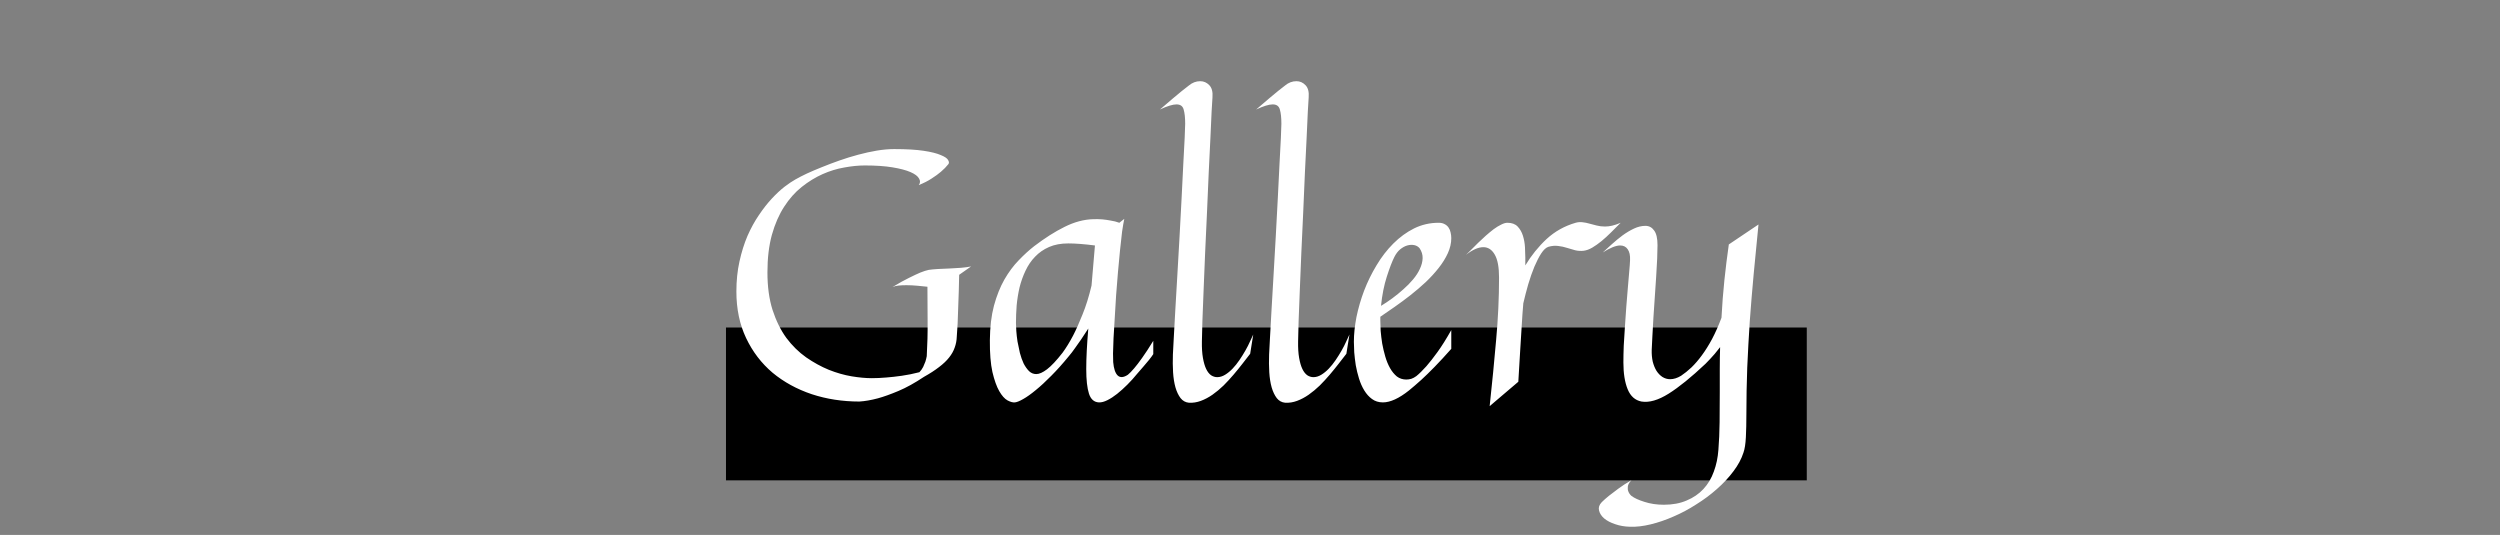 <svg width="458" height="98" viewBox="0 0 458 98" fill="none" xmlns="http://www.w3.org/2000/svg">
<rect x="0" y="0" width="458" height="98" fill="#808080" stroke="none"/>
<rect x="133" y="60" width="198" height="28" fill="black"/>
<path d="M173.75 30.062C173.375 30.542 172.917 31.01 172.375 31.469C171.917 31.865 171.344 32.281 170.656 32.719C169.99 33.156 169.208 33.552 168.312 33.906C168.604 33.531 168.625 33.135 168.375 32.719C168.146 32.281 167.625 31.885 166.812 31.531C166 31.177 164.896 30.885 163.5 30.656C162.125 30.427 160.438 30.312 158.438 30.312C157.271 30.312 156.01 30.438 154.656 30.688C153.323 30.917 152 31.323 150.688 31.906C149.375 32.49 148.104 33.271 146.875 34.25C145.667 35.208 144.594 36.417 143.656 37.875C142.719 39.312 141.969 41.031 141.406 43.031C140.865 45.01 140.594 47.302 140.594 49.906C140.594 52.51 140.906 54.802 141.531 56.781C142.177 58.76 143.021 60.469 144.062 61.906C145.125 63.323 146.333 64.51 147.688 65.469C149.042 66.406 150.427 67.167 151.844 67.75C153.26 68.312 154.646 68.708 156 68.938C157.375 69.167 158.615 69.281 159.719 69.281C160.552 69.281 161.448 69.24 162.406 69.156C163.219 69.094 164.146 68.99 165.188 68.844C166.229 68.698 167.312 68.479 168.438 68.188C168.729 67.875 168.958 67.552 169.125 67.219C169.292 66.865 169.427 66.542 169.531 66.25C169.635 65.917 169.719 65.583 169.781 65.25C169.906 63.104 169.958 60.979 169.938 58.875C169.917 56.771 169.906 54.656 169.906 52.531C169.323 52.469 168.698 52.406 168.031 52.344C167.365 52.281 166.708 52.25 166.062 52.25C165.542 52.25 165.062 52.271 164.625 52.312C164.208 52.354 163.833 52.448 163.5 52.594C164.688 51.865 165.698 51.302 166.531 50.906C167.365 50.49 168.052 50.167 168.594 49.938C169.219 49.688 169.74 49.521 170.156 49.438C170.615 49.375 171.177 49.323 171.844 49.281C172.531 49.24 173.229 49.208 173.938 49.188C174.667 49.146 175.375 49.104 176.062 49.062C176.771 49 177.385 48.917 177.906 48.812L175.719 50.344C175.677 52.51 175.625 54.323 175.562 55.781C175.521 57.219 175.479 58.375 175.438 59.25C175.375 60.271 175.323 61.083 175.281 61.688C175.26 62.375 175.135 63.031 174.906 63.656C174.698 64.281 174.354 64.896 173.875 65.5C173.417 66.083 172.802 66.667 172.031 67.25C171.281 67.833 170.365 68.427 169.281 69.031C167.594 70.156 166.031 71.021 164.594 71.625C163.156 72.229 161.906 72.677 160.844 72.969C159.594 73.302 158.458 73.5 157.438 73.562C154.354 73.562 151.448 73.115 148.719 72.219C145.99 71.302 143.594 69.99 141.531 68.281C139.49 66.552 137.875 64.438 136.688 61.938C135.5 59.438 134.906 56.594 134.906 53.406C134.906 51.427 135.094 49.594 135.469 47.906C135.844 46.198 136.333 44.635 136.938 43.219C137.562 41.802 138.26 40.531 139.031 39.406C139.802 38.26 140.583 37.26 141.375 36.406C142.188 35.531 142.969 34.802 143.719 34.219C144.49 33.635 145.156 33.188 145.719 32.875C146.26 32.562 146.948 32.208 147.781 31.812C148.635 31.417 149.562 31.021 150.562 30.625C151.583 30.208 152.656 29.802 153.781 29.406C154.906 29.01 156.052 28.656 157.219 28.344C158.385 28.031 159.521 27.781 160.625 27.594C161.75 27.406 162.812 27.312 163.812 27.312C166.042 27.312 167.844 27.417 169.219 27.625C170.594 27.833 171.635 28.094 172.344 28.406C173.073 28.698 173.521 29 173.688 29.312C173.875 29.625 173.896 29.875 173.75 30.062ZM211.281 64.875C211.094 65.167 210.833 65.521 210.5 65.938C210.167 66.333 209.833 66.729 209.5 67.125C209.125 67.583 208.719 68.052 208.281 68.531C207.74 69.198 207.156 69.844 206.531 70.469C205.906 71.094 205.281 71.656 204.656 72.156C204.052 72.635 203.458 73.021 202.875 73.312C202.292 73.604 201.771 73.74 201.312 73.719C200.438 73.677 199.833 73.146 199.5 72.125C199.167 71.083 199 69.583 199 67.625C199 66.583 199.031 65.458 199.094 64.25C199.156 63.042 199.25 61.688 199.375 60.188C198.917 60.917 198.479 61.583 198.062 62.188C197.646 62.792 197.271 63.323 196.938 63.781C196.562 64.323 196.188 64.812 195.812 65.25C194.708 66.604 193.635 67.802 192.594 68.844C191.573 69.885 190.625 70.76 189.75 71.469C188.896 72.177 188.135 72.719 187.469 73.094C186.823 73.469 186.312 73.677 185.938 73.719C185.562 73.76 185.104 73.635 184.562 73.344C184.042 73.052 183.542 72.49 183.062 71.656C182.583 70.823 182.167 69.656 181.812 68.156C181.479 66.656 181.323 64.708 181.344 62.312C181.365 59.917 181.615 57.812 182.094 56C182.594 54.167 183.229 52.573 184 51.219C184.792 49.844 185.667 48.667 186.625 47.688C187.583 46.688 188.531 45.823 189.469 45.094C191.406 43.615 193.26 42.438 195.031 41.562C196.823 40.667 198.573 40.198 200.281 40.156C200.844 40.135 201.396 40.146 201.938 40.188C202.417 40.229 202.927 40.302 203.469 40.406C204.031 40.49 204.562 40.625 205.062 40.812L205.969 40.094C205.844 40.677 205.708 41.469 205.562 42.469C205.438 43.469 205.312 44.594 205.188 45.844C205.062 47.094 204.938 48.427 204.812 49.844C204.688 51.26 204.573 52.688 204.469 54.125C204.385 55.542 204.302 56.927 204.219 58.281C204.135 59.615 204.062 60.833 204 61.938C203.958 63.042 203.927 63.979 203.906 64.75C203.906 65.521 203.917 66.052 203.938 66.344C204.042 67.531 204.312 68.344 204.75 68.781C205.208 69.219 205.833 69.177 206.625 68.656C206.938 68.406 207.323 68.01 207.781 67.469C208.177 67.01 208.656 66.385 209.219 65.594C209.802 64.781 210.49 63.729 211.281 62.438V64.875ZM200.594 44.969C198.615 44.719 196.99 44.594 195.719 44.594C194.365 44.594 193.188 44.812 192.188 45.25C191.188 45.688 190.333 46.281 189.625 47.031C188.917 47.76 188.333 48.615 187.875 49.594C187.417 50.552 187.052 51.573 186.781 52.656C186.531 53.74 186.354 54.844 186.25 55.969C186.167 57.094 186.125 58.167 186.125 59.188C186.125 59.542 186.146 60.021 186.188 60.625C186.229 61.229 186.302 61.875 186.406 62.562C186.531 63.25 186.677 63.948 186.844 64.656C187.031 65.365 187.26 66.01 187.531 66.594C187.823 67.156 188.156 67.625 188.531 68C188.906 68.354 189.344 68.531 189.844 68.531C190.385 68.531 191.042 68.24 191.812 67.656C192.604 67.052 193.552 66.042 194.656 64.625C195.302 63.75 195.948 62.698 196.594 61.469C197.135 60.427 197.708 59.146 198.312 57.625C198.938 56.104 199.49 54.333 199.969 52.312L200.594 44.969ZM229.031 64.812C228.615 65.354 228.146 65.958 227.625 66.625C227.125 67.271 226.583 67.938 226 68.625C225.417 69.312 224.802 69.979 224.156 70.625C223.51 71.25 222.833 71.812 222.125 72.312C221.438 72.792 220.729 73.167 220 73.438C219.271 73.708 218.542 73.823 217.812 73.781C217.188 73.719 216.677 73.438 216.281 72.938C215.885 72.417 215.573 71.76 215.344 70.969C215.115 70.156 214.969 69.229 214.906 68.188C214.844 67.146 214.833 66.062 214.875 64.938C214.896 64.375 214.948 63.385 215.031 61.969C215.115 60.531 215.208 58.833 215.312 56.875C215.438 54.917 215.562 52.771 215.688 50.438C215.833 48.104 215.969 45.74 216.094 43.344C216.219 40.948 216.344 38.604 216.469 36.312C216.594 34 216.698 31.906 216.781 30.031C216.885 28.156 216.969 26.573 217.031 25.281C217.094 23.969 217.125 23.104 217.125 22.688C217.125 21.562 217.031 20.688 216.844 20.062C216.677 19.438 216.24 19.125 215.531 19.125C214.844 19.125 213.833 19.438 212.5 20.062C213.417 19.271 214.208 18.594 214.875 18.031C215.542 17.469 216.094 17.01 216.531 16.656C217.052 16.26 217.479 15.927 217.812 15.656C218.438 15.135 219.125 14.875 219.875 14.875C220.521 14.875 221.073 15.115 221.531 15.594C222.01 16.073 222.208 16.823 222.125 17.844C222.104 18.24 222.052 19.094 221.969 20.406C221.906 21.698 221.833 23.302 221.75 25.219C221.667 27.115 221.562 29.24 221.438 31.594C221.333 33.927 221.229 36.344 221.125 38.844C221.021 41.323 220.906 43.802 220.781 46.281C220.677 48.74 220.583 51.031 220.5 53.156C220.417 55.281 220.344 57.167 220.281 58.812C220.24 60.458 220.208 61.708 220.188 62.562C220.167 63.729 220.229 64.729 220.375 65.562C220.521 66.396 220.719 67.073 220.969 67.594C221.219 68.115 221.521 68.5 221.875 68.75C222.229 68.979 222.604 69.094 223 69.094C223.479 69.094 223.958 68.948 224.438 68.656C224.917 68.365 225.375 67.99 225.812 67.531C226.25 67.073 226.667 66.552 227.062 65.969C227.458 65.385 227.823 64.802 228.156 64.219C228.49 63.635 228.771 63.083 229 62.562C229.25 62.042 229.448 61.615 229.594 61.281L229.031 64.812ZM246.656 64.812C246.24 65.354 245.771 65.958 245.25 66.625C244.75 67.271 244.208 67.938 243.625 68.625C243.042 69.312 242.427 69.979 241.781 70.625C241.135 71.25 240.458 71.812 239.75 72.312C239.062 72.792 238.354 73.167 237.625 73.438C236.896 73.708 236.167 73.823 235.438 73.781C234.812 73.719 234.302 73.438 233.906 72.938C233.51 72.417 233.198 71.76 232.969 70.969C232.74 70.156 232.594 69.229 232.531 68.188C232.469 67.146 232.458 66.062 232.5 64.938C232.521 64.375 232.573 63.385 232.656 61.969C232.74 60.531 232.833 58.833 232.938 56.875C233.062 54.917 233.188 52.771 233.312 50.438C233.458 48.104 233.594 45.74 233.719 43.344C233.844 40.948 233.969 38.604 234.094 36.312C234.219 34 234.323 31.906 234.406 30.031C234.51 28.156 234.594 26.573 234.656 25.281C234.719 23.969 234.75 23.104 234.75 22.688C234.75 21.562 234.656 20.688 234.469 20.062C234.302 19.438 233.865 19.125 233.156 19.125C232.469 19.125 231.458 19.438 230.125 20.062C231.042 19.271 231.833 18.594 232.5 18.031C233.167 17.469 233.719 17.01 234.156 16.656C234.677 16.26 235.104 15.927 235.438 15.656C236.062 15.135 236.75 14.875 237.5 14.875C238.146 14.875 238.698 15.115 239.156 15.594C239.635 16.073 239.833 16.823 239.75 17.844C239.729 18.24 239.677 19.094 239.594 20.406C239.531 21.698 239.458 23.302 239.375 25.219C239.292 27.115 239.188 29.24 239.062 31.594C238.958 33.927 238.854 36.344 238.75 38.844C238.646 41.323 238.531 43.802 238.406 46.281C238.302 48.74 238.208 51.031 238.125 53.156C238.042 55.281 237.969 57.167 237.906 58.812C237.865 60.458 237.833 61.708 237.812 62.562C237.792 63.729 237.854 64.729 238 65.562C238.146 66.396 238.344 67.073 238.594 67.594C238.844 68.115 239.146 68.5 239.5 68.75C239.854 68.979 240.229 69.094 240.625 69.094C241.104 69.094 241.583 68.948 242.062 68.656C242.542 68.365 243 67.99 243.438 67.531C243.875 67.073 244.292 66.552 244.688 65.969C245.083 65.385 245.448 64.802 245.781 64.219C246.115 63.635 246.396 63.083 246.625 62.562C246.875 62.042 247.073 61.615 247.219 61.281L246.656 64.812ZM265.875 63.906C264.771 65.156 263.75 66.26 262.812 67.219C261.896 68.156 261.083 68.948 260.375 69.594C259.542 70.344 258.792 70.99 258.125 71.531C256.292 72.99 254.698 73.719 253.344 73.719C252.573 73.719 251.906 73.51 251.344 73.094C250.802 72.698 250.333 72.177 249.938 71.531C249.542 70.885 249.219 70.156 248.969 69.344C248.719 68.531 248.521 67.719 248.375 66.906C248.25 66.073 248.156 65.281 248.094 64.531C248.052 63.781 248.031 63.146 248.031 62.625C248.031 61.229 248.188 59.719 248.5 58.094C248.833 56.469 249.302 54.854 249.906 53.25C250.531 51.625 251.292 50.073 252.188 48.594C253.083 47.094 254.104 45.771 255.25 44.625C256.417 43.458 257.688 42.531 259.062 41.844C260.458 41.156 261.958 40.812 263.562 40.812C264 40.812 264.365 40.896 264.656 41.062C264.948 41.208 265.188 41.417 265.375 41.688C265.562 41.958 265.688 42.26 265.75 42.594C265.833 42.927 265.875 43.271 265.875 43.625C265.875 44.542 265.667 45.458 265.25 46.375C264.833 47.292 264.271 48.198 263.562 49.094C262.875 49.969 262.083 50.833 261.188 51.688C260.292 52.521 259.354 53.323 258.375 54.094C257.417 54.844 256.458 55.552 255.5 56.219C254.542 56.885 253.667 57.49 252.875 58.031V58.719C252.875 59.24 252.896 59.875 252.938 60.625C253 61.354 253.094 62.125 253.219 62.938C253.365 63.729 253.552 64.521 253.781 65.312C254.01 66.104 254.302 66.812 254.656 67.438C255.01 68.062 255.427 68.573 255.906 68.969C256.406 69.344 256.979 69.531 257.625 69.531C257.917 69.531 258.219 69.49 258.531 69.406C258.844 69.302 259.156 69.135 259.469 68.906C260.01 68.469 260.625 67.865 261.312 67.094C261.896 66.427 262.573 65.562 263.344 64.5C264.115 63.438 264.958 62.094 265.875 60.469V63.906ZM260.062 45.469C259.812 45.177 259.49 44.99 259.094 44.906C258.698 44.823 258.271 44.844 257.812 44.969C257.375 45.094 256.938 45.333 256.5 45.688C256.083 46.042 255.729 46.51 255.438 47.094C255.021 47.927 254.562 49.125 254.062 50.688C253.562 52.229 253.208 54.01 253 56.031C253.667 55.635 254.354 55.177 255.062 54.656C255.771 54.135 256.448 53.583 257.094 53C257.76 52.417 258.354 51.812 258.875 51.188C259.417 50.542 259.833 49.896 260.125 49.25C260.438 48.583 260.604 47.938 260.625 47.312C260.646 46.667 260.458 46.052 260.062 45.469ZM279.062 55.656C278.958 56.844 278.865 58.177 278.781 59.656C278.698 60.927 278.604 62.438 278.5 64.188C278.396 65.917 278.281 67.833 278.156 69.938L272.906 74.406C273.365 70.156 273.76 66.104 274.094 62.25C274.448 58.396 274.625 54.594 274.625 50.844C274.625 48.948 274.365 47.552 273.844 46.656C273.323 45.74 272.625 45.281 271.75 45.281C270.833 45.281 269.771 45.75 268.562 46.688C268.833 46.438 269.156 46.125 269.531 45.75C269.927 45.354 270.344 44.938 270.781 44.5C271.24 44.062 271.708 43.625 272.188 43.188C272.688 42.75 273.167 42.354 273.625 42C274.104 41.646 274.562 41.365 275 41.156C275.438 40.927 275.823 40.812 276.156 40.812C276.969 40.812 277.594 41.042 278.031 41.5C278.469 41.958 278.792 42.521 279 43.188C279.208 43.854 279.333 44.552 279.375 45.281C279.417 46.01 279.438 46.635 279.438 47.156V48.625C280.542 46.792 281.844 45.177 283.344 43.781C284.865 42.385 286.635 41.396 288.656 40.812C289.094 40.688 289.521 40.656 289.938 40.719C290.354 40.76 290.771 40.844 291.188 40.969C291.604 41.073 292.042 41.188 292.5 41.312C292.979 41.438 293.49 41.5 294.031 41.5C294.448 41.5 294.885 41.448 295.344 41.344C295.802 41.24 296.323 41.062 296.906 40.812C296.302 41.417 295.708 42.01 295.125 42.594C294.542 43.177 293.958 43.708 293.375 44.188C292.812 44.646 292.25 45.042 291.688 45.375C291.146 45.688 290.625 45.875 290.125 45.938C289.583 46 289.062 45.969 288.562 45.844C288.083 45.698 287.583 45.552 287.062 45.406C286.562 45.24 286.031 45.125 285.469 45.062C284.906 44.979 284.302 45.031 283.656 45.219C283.219 45.365 282.781 45.771 282.344 46.438C281.927 47.083 281.51 47.896 281.094 48.875C280.698 49.833 280.323 50.906 279.969 52.094C279.635 53.26 279.333 54.427 279.062 55.594V55.656ZM322.156 41.125C321.844 44.188 321.552 47.188 321.281 50.125C321.01 53.042 320.771 55.938 320.562 58.812C320.375 61.667 320.219 64.51 320.094 67.344C319.99 70.177 319.938 73.021 319.938 75.875C319.938 77.458 319.906 78.865 319.844 80.094C319.781 81.323 319.635 82.26 319.406 82.906C319.031 84.073 318.417 85.219 317.562 86.344C316.708 87.49 315.698 88.573 314.531 89.594C313.385 90.615 312.125 91.552 310.75 92.406C309.396 93.281 308.01 94.021 306.594 94.625C305.177 95.25 303.781 95.729 302.406 96.062C301.031 96.396 299.771 96.542 298.625 96.5C297.646 96.479 296.74 96.323 295.906 96.031C295.073 95.76 294.396 95.406 293.875 94.969C293.375 94.531 293.062 94.042 292.938 93.5C292.812 92.979 292.979 92.479 293.438 92C293.792 91.646 294.24 91.25 294.781 90.812C295.24 90.458 295.802 90.031 296.469 89.531C297.135 89.031 297.938 88.51 298.875 87.969C298.479 88.385 298.26 88.771 298.219 89.125C298.177 89.479 298.208 89.781 298.312 90.031C298.417 90.323 298.604 90.594 298.875 90.844C299.396 91.24 300.188 91.604 301.25 91.938C302.333 92.292 303.521 92.469 304.812 92.469C306.417 92.469 307.812 92.208 309 91.688C310.208 91.188 311.229 90.49 312.062 89.594C312.896 88.698 313.531 87.635 313.969 86.406C314.427 85.177 314.708 83.844 314.812 82.406C314.938 80.844 315.01 79.156 315.031 77.344C315.052 75.531 315.062 73.656 315.062 71.719C315.062 70.302 315.062 68.917 315.062 67.562C315.062 66.208 315.083 64.885 315.125 63.594C314.771 64.052 314.438 64.469 314.125 64.844C313.812 65.198 313.531 65.51 313.281 65.781C312.99 66.094 312.708 66.385 312.438 66.656C309.833 69.115 307.583 70.938 305.688 72.125C303.792 73.312 302.135 73.792 300.719 73.562C299.552 73.333 298.708 72.583 298.188 71.312C297.667 70.042 297.406 68.406 297.406 66.406C297.406 65.49 297.427 64.469 297.469 63.344C297.531 62.198 297.604 61.021 297.688 59.812C297.771 58.604 297.854 57.396 297.938 56.188C298.042 54.979 298.135 53.833 298.219 52.75C298.323 51.667 298.406 50.688 298.469 49.812C298.552 48.938 298.604 48.219 298.625 47.656C298.667 46.781 298.521 46.115 298.188 45.656C297.875 45.198 297.417 44.969 296.812 44.969C296.042 44.969 294.979 45.396 293.625 46.25C294.125 45.792 294.688 45.281 295.312 44.719C295.938 44.156 296.583 43.625 297.25 43.125C297.938 42.625 298.635 42.208 299.344 41.875C300.052 41.542 300.75 41.375 301.438 41.375C302.104 41.375 302.635 41.656 303.031 42.219C303.448 42.76 303.656 43.656 303.656 44.906C303.656 45.552 303.635 46.385 303.594 47.406C303.552 48.427 303.49 49.542 303.406 50.75C303.344 51.938 303.26 53.177 303.156 54.469C303.073 55.74 302.99 56.979 302.906 58.188C302.844 59.396 302.781 60.521 302.719 61.562C302.656 62.583 302.615 63.427 302.594 64.094C302.573 64.865 302.635 65.583 302.781 66.25C302.948 66.896 303.177 67.458 303.469 67.938C303.781 68.417 304.146 68.792 304.562 69.062C305 69.333 305.469 69.469 305.969 69.469C306.615 69.469 307.281 69.26 307.969 68.844C308.594 68.427 309.229 67.917 309.875 67.312C310.521 66.688 311.156 65.948 311.781 65.094C312.427 64.219 313.052 63.219 313.656 62.094C314.26 60.948 314.833 59.656 315.375 58.219C315.5 55.823 315.677 53.531 315.906 51.344C316.135 49.156 316.406 46.969 316.719 44.781L322.156 41.125Z" fill="white"/>
</svg>
